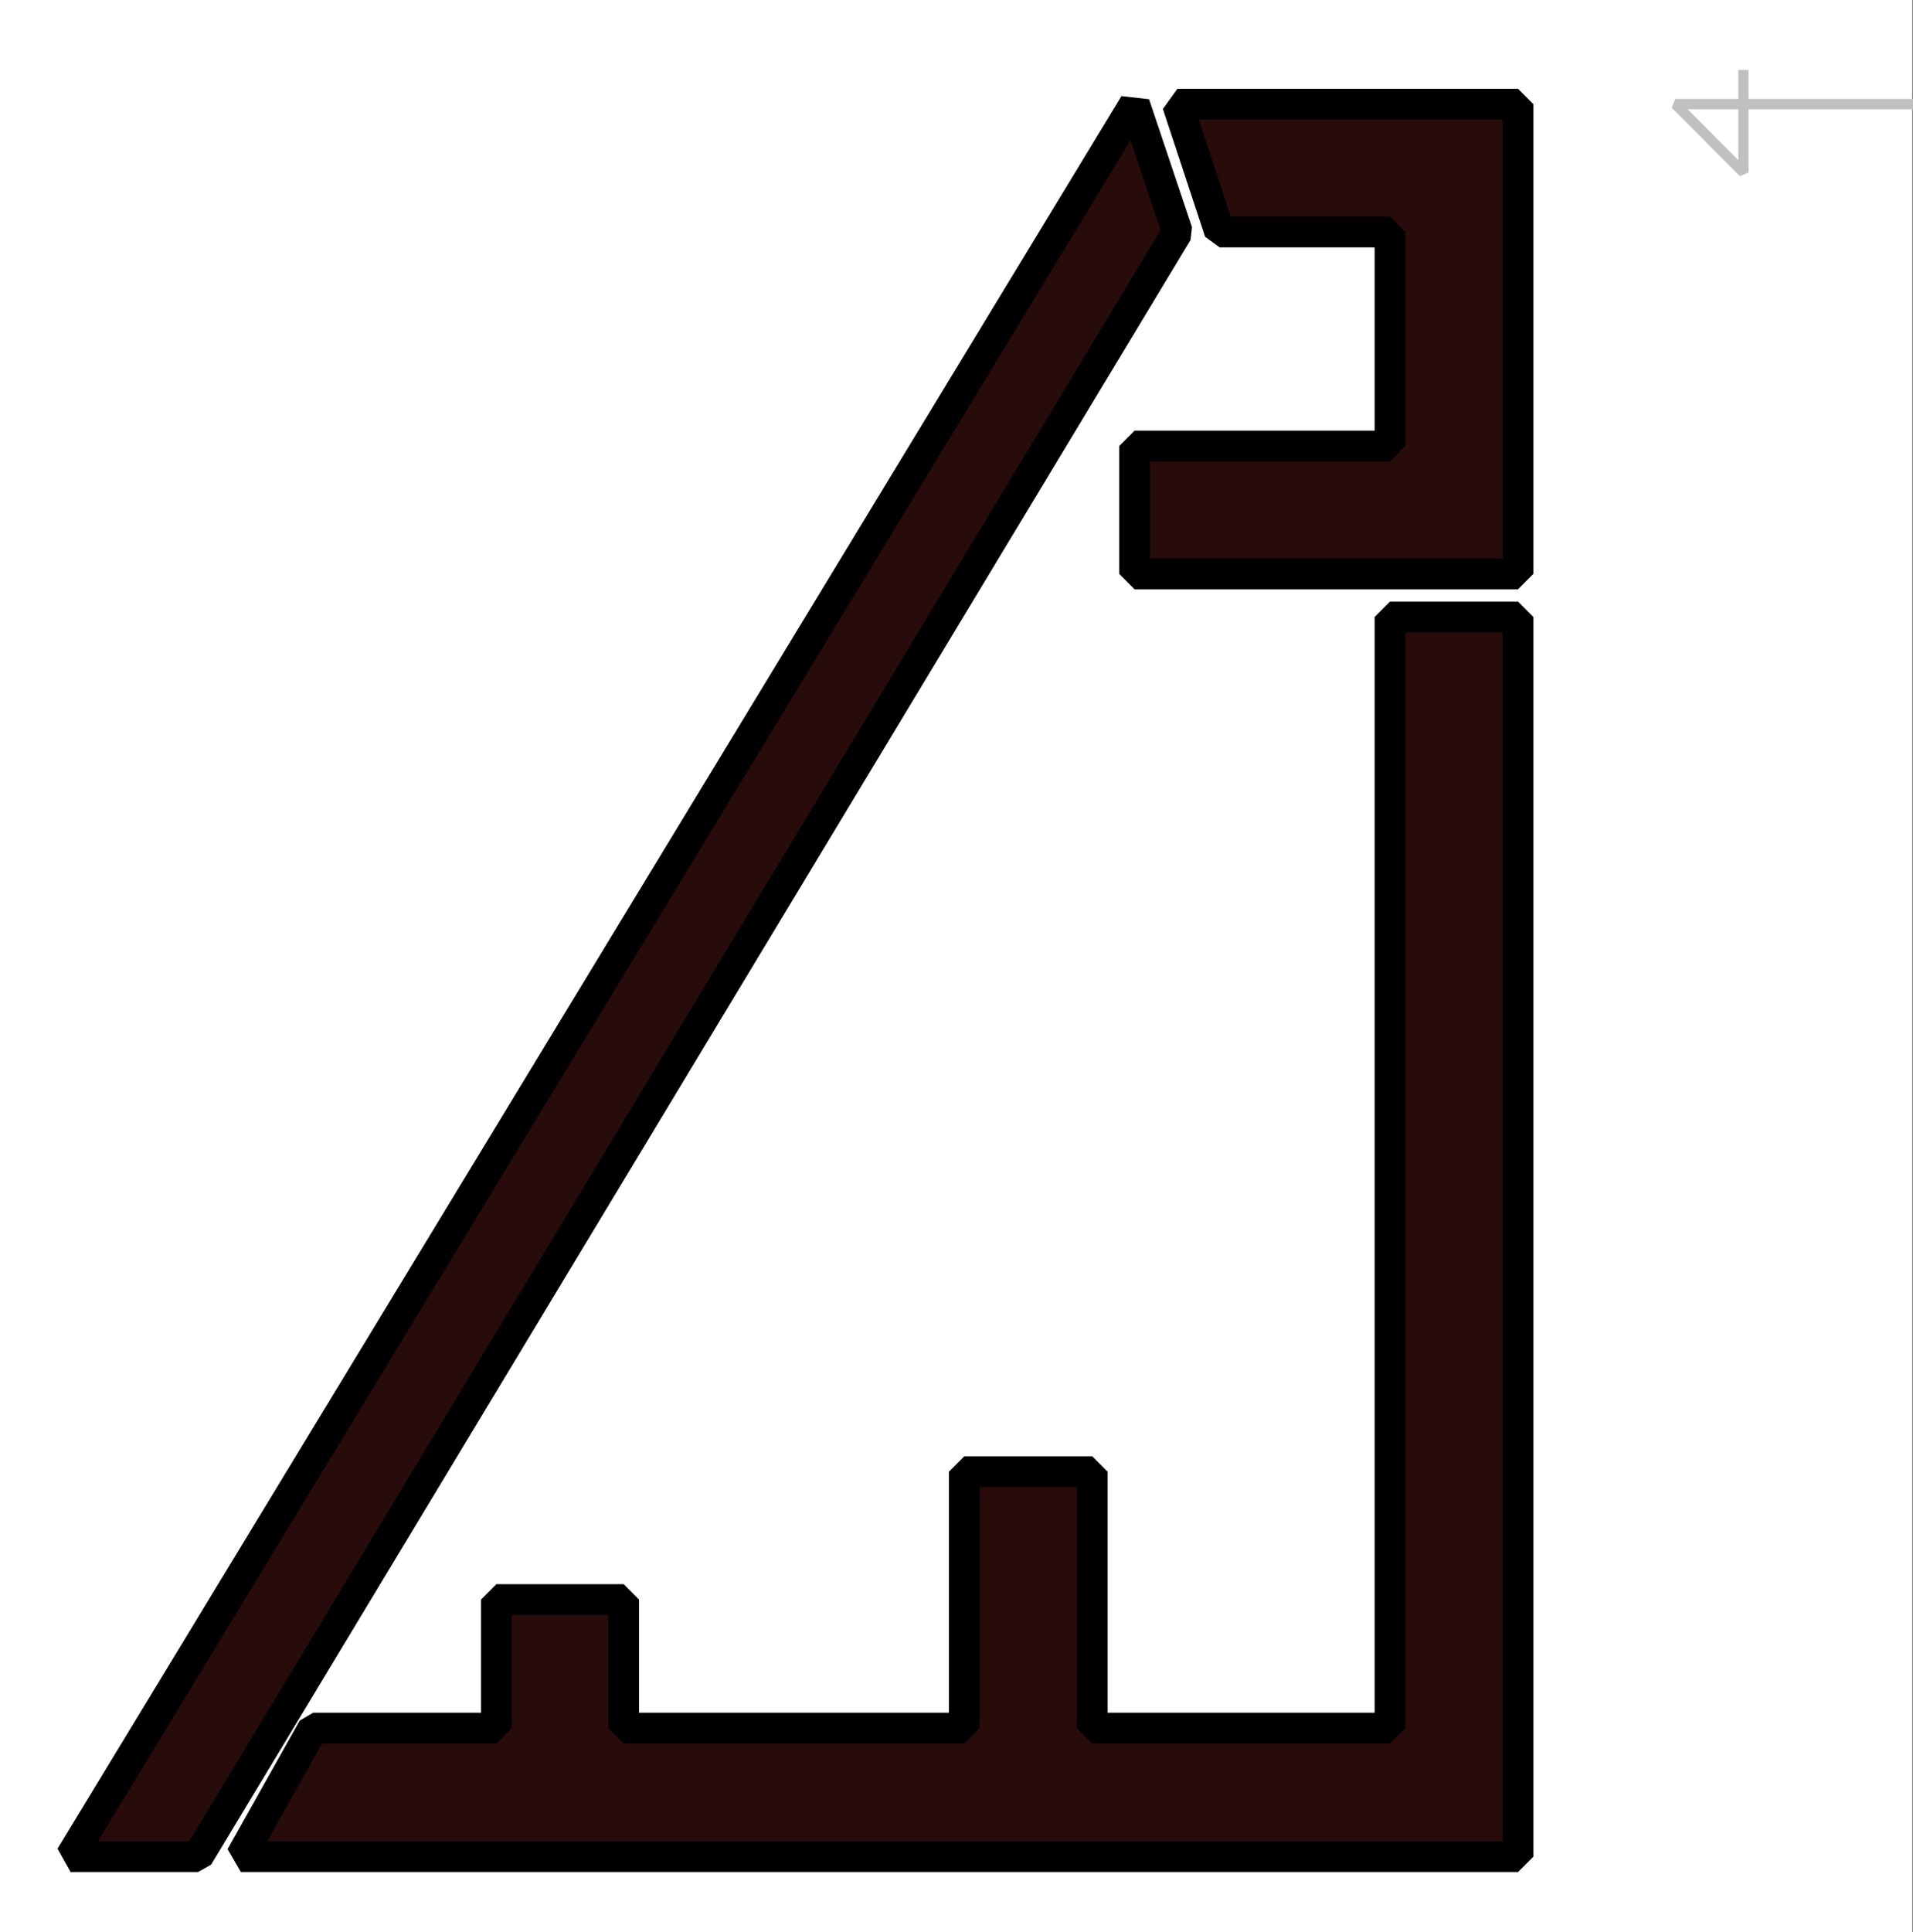 <?xml version="1.0" encoding="UTF-8" standalone="no"?>
<svg
   version="1.1"
   width="31.26mm"
   height="31.56mm"
   viewBox="-5.06 -25.5 31.26 31.56"
   fill-rule="nonzero"
   stroke-miterlimit="1"
   style="font-weight:normal;font-family:'Times New Roman'"
   id="svg14"
   sodipodi:docname="Logo2-Hyd.svg"
   inkscape:export-filename="Logo2-Hyd.png"
   inkscape:export-xdpi="25.754299"
   inkscape:export-ydpi="25.754299"
   inkscape:version="1.2 (dc2aedaf03, 2022-05-15)"
   xmlns:inkscape="http://www.inkscape.org/namespaces/inkscape"
   xmlns:sodipodi="http://sodipodi.sourceforge.net/DTD/sodipodi-0.dtd"
   xmlns="http://www.w3.org/2000/svg"
   xmlns:svg="http://www.w3.org/2000/svg">
  <rect x="-5.06" y="-25.5" width="31.26" height="31.56" fill="#808080" stroke="none"/>
  <sodipodi:namedview
     id="namedview16"
     pagecolor="#ffffff"
     bordercolor="#000000"
     borderopacity="0.25"
     inkscape:showpageshadow="2"
     inkscape:pageopacity="0.0"
     inkscape:pagecheckerboard="0"
     inkscape:deskcolor="#d1d1d1"
     inkscape:document-units="mm"
     showgrid="false"
     inkscape:zoom="7.5871227"
     inkscape:cx="57.531691"
     inkscape:cy="58.981516"
     inkscape:window-width="1920"
     inkscape:window-height="1051"
     inkscape:window-x="-9"
     inkscape:window-y="-9"
     inkscape:window-maximized="1"
     inkscape:current-layer="svg14" />
  <!--Created by TpX drawing tool-->
  <rect
     style="fill:#ffffff;stroke-width:0.278"
     id="rect226"
     width="31.246"
     height="31.56"
     x="-5.06"
     y="-25.5" />
  <defs
     id="defs2" />
  <polygon
     stroke="#000000"
     stroke-width="0.45"
     fill="#d3d3d3"
     points="-3.06,2.63 -1.19,2.63 13.19,-21.13 12.56,-23 "
     id="polygon4"
     transform="matrix(1.113,0,0,1.117,-0.5,1.892)"
     style="fill:#280b0b" />
  <polygon
     stroke="#000000"
     stroke-width="0.45"
     fill="#d3d3d3"
     points="12.56,-18 12.56,-16.13 18.19,-16.13 18.19,-23 13.19,-23 13.81,-21.13 16.31,-21.13 16.31,-18 "
     id="polygon6"
     transform="matrix(1.113,0,0,1.117,-0.5,1.892)"
     style="fill:#280b0b" />
  <polygon
     stroke="#000000"
     stroke-width="0.45"
     fill="#d3d3d3"
     points="10.06,0.75 5.06,0.75 5.06,-1.13 3.19,-1.13 3.19,0.75 0.5,0.75 -0.56,2.63 18.19,2.63 18.19,-15.5 16.31,-15.5 16.31,0.75 11.94,0.75 11.94,-3 10.06,-3 "
     id="polygon8"
     transform="matrix(1.113,0,0,1.117,-0.5,1.892)"
     style="fill:#280b0b" />
  <rect
     x="19.736"
     y="-22.674"
     width="7.676"
     height="0"
     stroke="#c0c0c0"
     stroke-width="0.485"
     fill="none"
     id="rect10"
     style="fill:#ffffff" />
  <polyline
     stroke="#c0c0c0"
     stroke-width="0.15"
     fill="none"
     points="21.50,-23.50 21.50,-22.00 20.50,-23.00 24.00,-23.00"
     id="polyline12"
     transform="matrix(1.113,0,0,1.117,-0.5,1.892)"
     style="fill:#ffffff" />
</svg>
